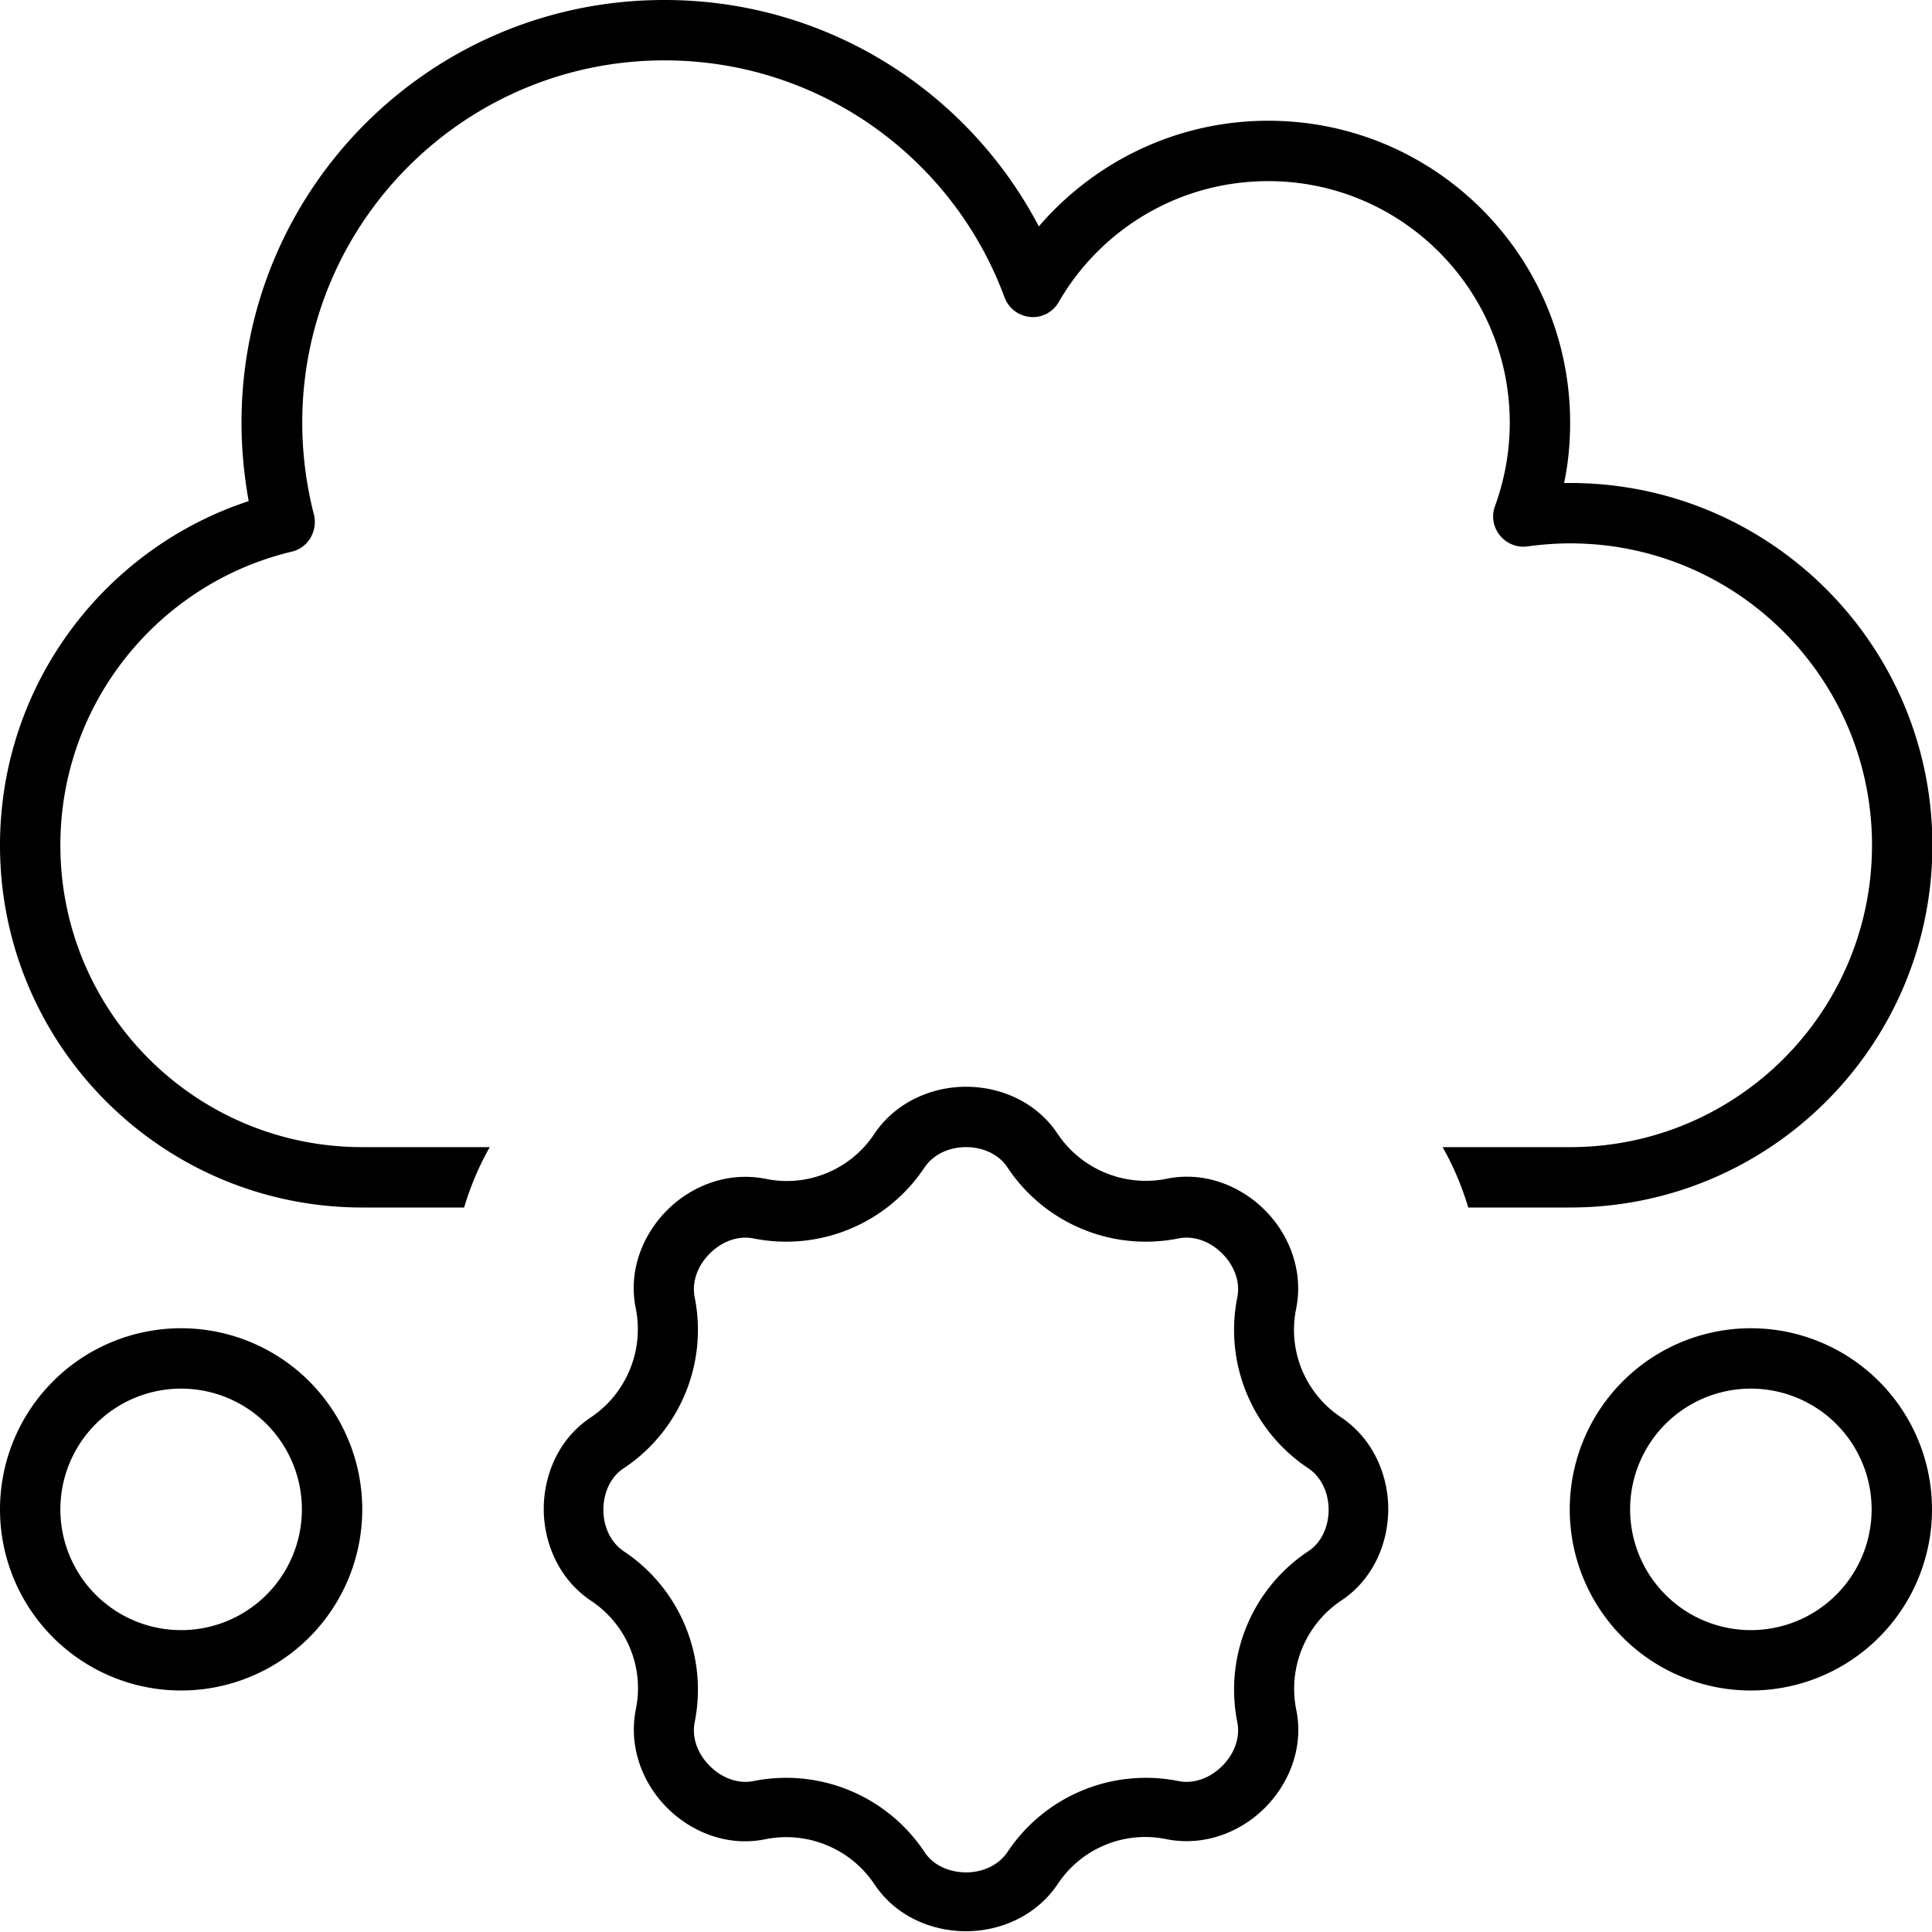 <svg fill="currentColor" xmlns="http://www.w3.org/2000/svg" viewBox="0 0 512 512"><!--! Font Awesome Pro 7.1.0 by @fontawesome - https://fontawesome.com License - https://fontawesome.com/license (Commercial License) Copyright 2025 Fonticons, Inc. --><path fill="currentColor" d="M176 0c-61.9 0-112 50.1-112 112 0 7.1 .7 14.1 1.9 20.8-38.3 12.6-65.9 48.7-65.9 91.2 0 53 43 96 96 96l27 0c1.7-5.7 4-11.1 6.8-16L96 304c-44.2 0-80-35.8-80-80 0-37.7 26.1-69.4 61.3-77.8 2.1-.5 3.9-1.8 5-3.7s1.4-4.1 .9-6.1c-2-7.8-3.1-16-3.1-24.4 0-53 43-96 96-96 41.3 0 76.6 26.1 90.1 62.8 1.1 2.9 3.7 4.9 6.8 5.2s6.1-1.3 7.6-4c11.1-19.2 31.8-32 55.5-32 35.3 0 64 28.7 64 64 0 7.8-1.4 15.2-3.9 22.1-1 2.6-.5 5.6 1.3 7.8s4.6 3.3 7.3 2.9c3.7-.5 7.5-.8 11.3-.8 44.2 0 80 35.8 80 80s-35.8 80-80 80l-33.8 0c2.8 4.9 5.1 10.3 6.8 16l27 0c53 0 96-43 96-96s-43-96-96-96c-.5 0-1.1 0-1.6 0 1.1-5.2 1.6-10.5 1.6-16 0-44.2-35.8-80-80-80-24.3 0-46.1 10.9-60.8 28-18.7-35.7-56.1-60-99.2-60zM16 400a32 32 0 1 1 64 0 32 32 0 1 1 -64 0zm80 0a48 48 0 1 0 -96 0 48 48 0 1 0 96 0zm336 0a32 32 0 1 1 64 0 32 32 0 1 1 -64 0zm80 0a48 48 0 1 0 -96 0 48 48 0 1 0 96 0zM245 309.4c2.3-3.4 6.4-5.4 11-5.4s8.8 2 11 5.4c9.9 14.9 27.8 22.3 45.3 18.8 4-.8 8.3 .7 11.6 4s4.8 7.6 4 11.6c-3.5 17.5 3.9 35.4 18.8 45.3 3.4 2.3 5.4 6.4 5.4 11s-2 8.8-5.4 11c-14.9 9.9-22.3 27.8-18.8 45.3 .8 4-.7 8.3-4 11.6s-7.6 4.8-11.6 4c-17.5-3.5-35.4 3.9-45.3 18.8-2.3 3.4-6.4 5.4-11 5.4s-8.8-2-11-5.4c-9.9-14.9-27.8-22.3-45.3-18.8-4 .8-8.3-.7-11.6-4s-4.8-7.6-4-11.6c3.5-17.5-3.9-35.4-18.8-45.3-3.4-2.3-5.4-6.4-5.4-11s2-8.8 5.4-11c14.9-9.9 22.3-27.8 18.8-45.3-.8-4 .7-8.3 4-11.6s7.6-4.8 11.6-4c17.5 3.5 35.4-3.9 45.3-18.8zm35.3-8.9C274.6 291.9 265 288 256 288s-18.6 4-24.3 12.5c-6.3 9.5-17.7 14.2-28.8 11.9-10.1-2-19.7 1.9-26.1 8.3s-10.4 16-8.3 26.1c2.2 11.1-2.5 22.5-11.9 28.8-8.6 5.7-12.5 15.3-12.5 24.3s4 18.6 12.5 24.3c9.5 6.3 14.2 17.7 11.9 28.8-2 10.1 1.9 19.7 8.3 26.1s16 10.4 26.1 8.3c11.1-2.2 22.5 2.5 28.8 11.9 5.7 8.6 15.3 12.5 24.3 12.5s18.6-4 24.3-12.5c6.3-9.5 17.7-14.2 28.8-11.9 10.1 2 19.7-1.9 26.1-8.3s10.4-16 8.3-26.1c-2.2-11.1 2.5-22.5 11.9-28.8 8.6-5.7 12.5-15.3 12.5-24.3s-4-18.6-12.5-24.3c-9.5-6.3-14.2-17.7-11.9-28.8 2-10.1-1.9-19.7-8.3-26.1s-16-10.4-26.1-8.3c-11.1 2.2-22.5-2.5-28.8-11.9z"/></svg>